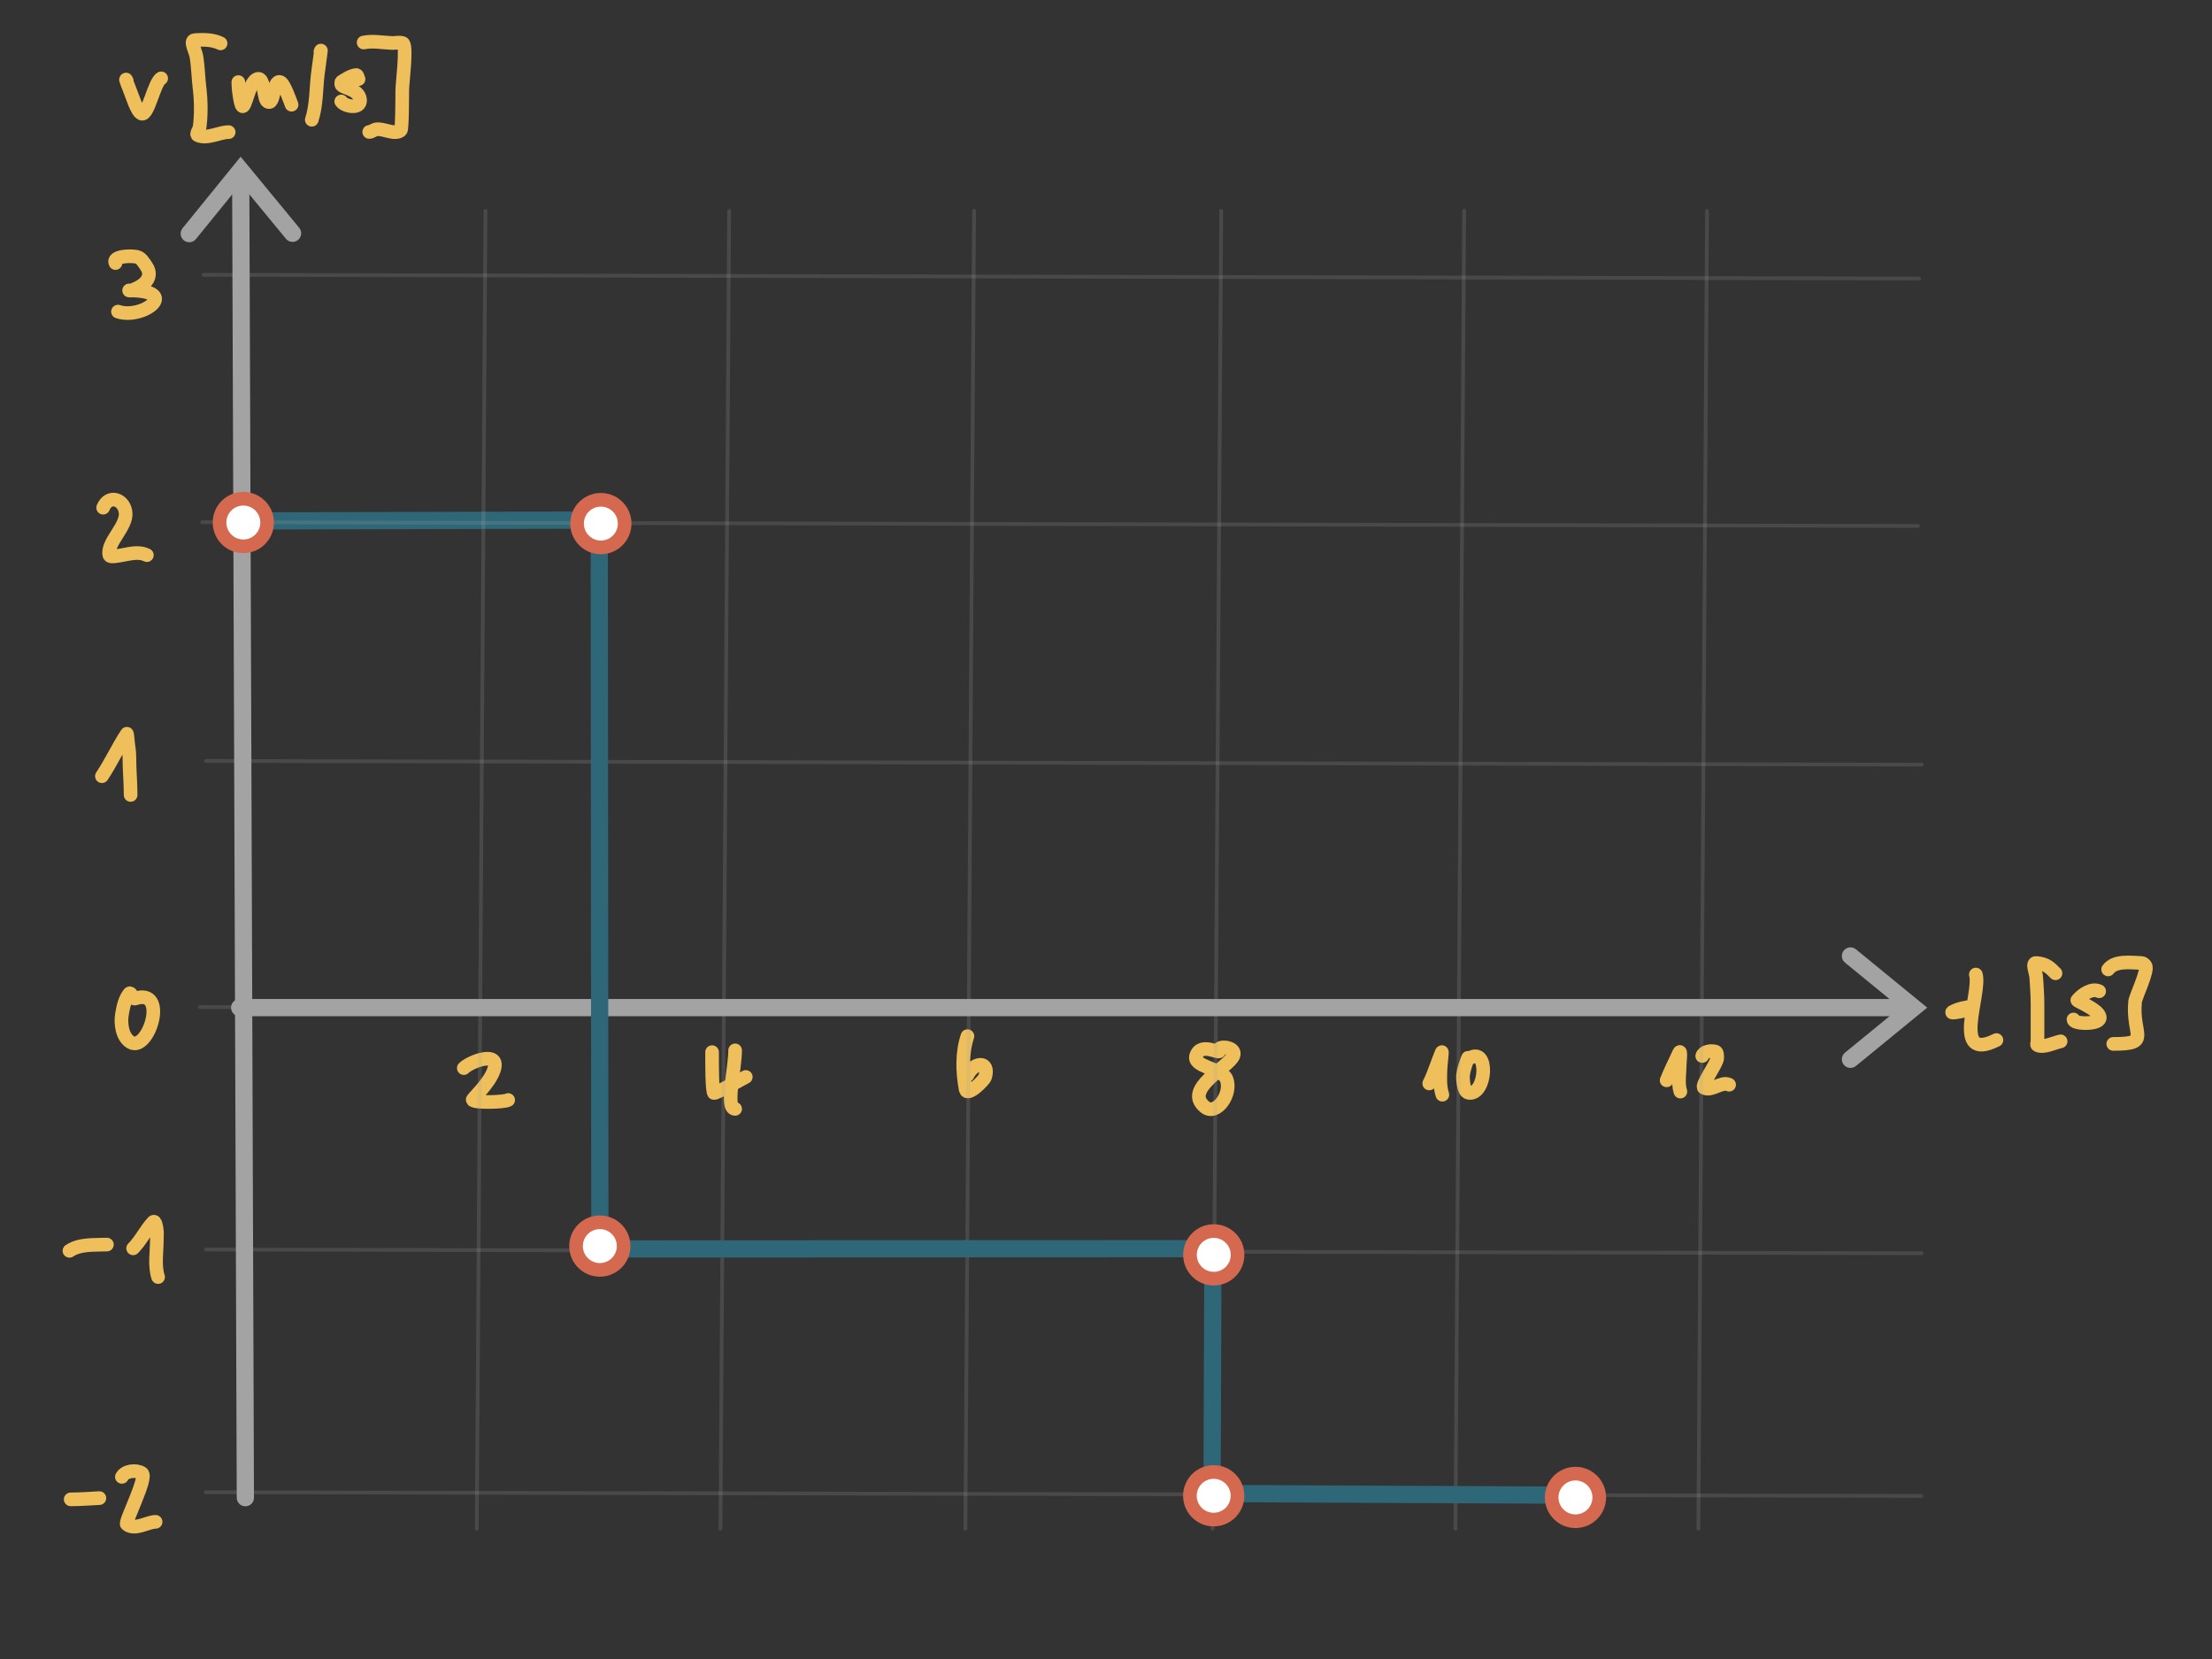 <?xml version="1.0" encoding="UTF-8" standalone="no"?>
<!DOCTYPE svg PUBLIC "-//W3C//DTD SVG 1.1//EN" "http://www.w3.org/Graphics/SVG/1.1/DTD/svg11.dtd">
<!-- Created with Vectornator (http://vectornator.io/) -->
<svg height="100%" stroke-miterlimit="10" style="fill-rule:nonzero;clip-rule:evenodd;stroke-linecap:round;stroke-linejoin:round;" version="1.1" viewBox="0 0 340.2 255.15" width="100%" xml:space="preserve" xmlns="http://www.w3.org/2000/svg" xmlns:vectornator="http://vectornator.io" xmlns:xlink="http://www.w3.org/1999/xlink">
<rect x="0" y="0" width="340.2" height="255.15" fill="#333333" stroke="none"/>
<defs/>
<clipPath id="ArtboardFrame">
<rect height="255.15" width="340.2" x="0" y="0"/>
</clipPath>
<g clip-path="url(#ArtboardFrame)" id="Ebene-1" vectornator:layerName="Ebene 1" visibility="hidden">
<path d="M70.108 502.438C70.859 502.062 72.393 500.975 73.361 501.846C73.85 502.286 70.331 506.892 69.96 507.466C69.692 507.88 68.605 508.493 69.072 508.649C70.009 508.961 72.472 508.058 73.657 508.058" fill="none" opacity="1" stroke="#eebf5b" stroke-linecap="round" stroke-linejoin="round" stroke-width="2.099"/>
<path d="M108.265 500.071C108.684 499.234 108.2 501.947 108.265 502.881C108.294 503.302 108.431 503.747 108.708 504.064C109.38 504.833 111.327 503.495 111.962 503.177" fill="none" opacity="1" stroke="#eebf5b" stroke-linecap="round" stroke-linejoin="round" stroke-width="2.099"/>
<path d="M111.37 499.628C111.37 502.393 111.075 505.143 111.075 507.91" fill="none" opacity="1" stroke="#eebf5b" stroke-linecap="round" stroke-linejoin="round" stroke-width="2.099"/>
<path d="M148.344 500.811C147.795 499.438 146.132 502.951 145.682 504.36C145.349 505.403 145.285 506.913 146.126 507.614C149.03 510.034 152.128 501.591 146.865 505.1" fill="none" opacity="1" stroke="#eebf5b" stroke-linecap="round" stroke-linejoin="round" stroke-width="2.099"/>
<path d="M186.501 500.589C186.485 500.607 186.526 500.513 186.501 500.515C185.612 500.589 184.42 500.133 183.839 500.811C183.2 501.556 187.098 504.392 187.241 505.396C187.393 506.457 185.34 508.995 184.283 507.762C183.108 506.391 187.108 502.208 187.685 500.959C188.309 499.606 187.06 499.986 186.501 500.589Z" fill="none" opacity="1" stroke="#eebf5b" stroke-linecap="round" stroke-linejoin="round" stroke-width="2.099"/>
<path d="M216.968 507.022C217.66 504.945 219.056 503.154 220.37 501.402C220.579 501.123 220.295 502.097 220.222 502.438C220.146 502.789 219.97 503.117 219.926 503.473C219.783 504.618 219.886 506.042 220.074 507.17" fill="none" opacity="1" stroke="#eebf5b" stroke-linecap="round" stroke-linejoin="round" stroke-width="2.099"/>
<path d="M223.18 502.216C223.104 502.469 222.297 507.946 224.954 507.614C226.152 507.464 227.062 505.987 227.469 505.1C229.221 501.275 224.467 497.885 223.18 502.216Z" fill="none" opacity="1" stroke="#eebf5b" stroke-linecap="round" stroke-linejoin="round" stroke-width="2.099"/>
<path d="M253.794 506.874C254.361 504.607 255.793 502.635 257.048 500.663C257.18 500.455 257.078 501.158 257.048 501.402C256.979 501.949 256.8 502.48 256.752 503.029C256.694 503.693 256.339 506.816 257.048 507.17" fill="none" opacity="1" stroke="#eebf5b" stroke-linecap="round" stroke-linejoin="round" stroke-width="2.099"/>
<path d="M259.414 501.994C260.687 501.23 261.501 500.637 263.407 500.811C263.86 500.852 263.355 501.758 263.111 502.142C262.611 502.928 260.078 506.094 260.449 507.022C260.649 507.521 265.61 506.095 266.365 505.987" fill="none" opacity="1" stroke="#eebf5b" stroke-linecap="round" stroke-linejoin="round" stroke-width="2.099"/>
<path d="M19.439 449.387C18.902 448.314 19.406 451.785 19.439 452.984C19.46 453.783 19.233 454.61 19.439 455.382C19.761 456.59 23.663 454.793 24.064 454.526" fill="none" opacity="1" stroke="#eebf5b" stroke-linecap="round" stroke-linejoin="round" stroke-width="2.099"/>
<path d="M23.208 449.387C23.208 449.272 23.213 448.93 23.208 449.044C23.145 450.357 23.097 451.671 23.036 452.984C22.952 454.804 22.292 458.347 23.208 460.179" fill="none" opacity="1" stroke="#eebf5b" stroke-linecap="round" stroke-linejoin="round" stroke-width="2.099"/>
<path d="M21.752 411.613C20.829 411.79 20.522 413.374 20.809 414.268C21.295 415.779 23.368 416.729 23.55 418.551C23.723 420.273 21.039 420.464 19.953 419.921C16.918 418.404 29.177 410.185 21.752 411.613Z" fill="none" opacity="1" stroke="#eebf5b" stroke-linecap="round" stroke-linejoin="round" stroke-width="2.099"/>
<path d="M12.586 380.52C13.057 378.637 14.151 376.925 15.327 375.381C15.504 375.149 15.482 375.947 15.499 376.238C15.539 376.922 15.499 377.608 15.499 378.293C15.499 379.886 15.357 381.522 15.67 383.09" fill="none" opacity="1" stroke="#eebf5b" stroke-linecap="round" stroke-linejoin="round" stroke-width="2.099"/>
<path d="M18.754 377.437C19.076 376.47 22.295 374.471 22.522 376.066C22.69 377.24 19.283 382.407 20.467 382.576C21.616 382.74 22.405 381.891 23.55 381.891" fill="none" opacity="1" stroke="#eebf5b" stroke-linecap="round" stroke-linejoin="round" stroke-width="2.099"/>
<path d="M13.532 344.926C15.369 342.63 16.904 340.104 18.706 337.78C18.86 337.583 18.629 338.274 18.583 338.52C18.476 339.09 18.425 339.67 18.337 340.245C18.076 341.937 17.967 343.582 17.967 345.296" fill="none" opacity="1" stroke="#eebf5b" stroke-linecap="round" stroke-linejoin="round" stroke-width="2.099"/>
<path d="M23.142 337.904C22.977 337.945 22.684 337.861 22.649 338.027C22.171 340.259 21.731 342.522 21.663 344.803C21.647 345.354 22.03 345.875 22.402 346.282C23.579 347.565 26.719 340.712 23.388 342.585C22.983 342.813 22.713 343.226 22.402 343.571C22.341 343.639 22.32 343.735 22.279 343.817" fill="none" opacity="1" stroke="#eebf5b" stroke-linecap="round" stroke-linejoin="round" stroke-width="2.099"/>
<path d="M13.563 303.204C13.516 303.065 13.282 302.825 13.424 302.786C14.786 302.41 16.204 301.902 17.605 302.089C18.309 302.183 17.528 303.591 16.769 304.877C15.226 307.487 12.205 310.262 17.884 308.64" fill="none" opacity="1" stroke="#eebf5b" stroke-linecap="round" stroke-linejoin="round" stroke-width="2.099"/>
<path d="M23.041 302.577C21.875 303.125 21.265 304.704 21.229 305.992C21.178 307.835 23.039 308.242 24.295 307.943C28.906 306.845 27.011 300.709 23.041 302.577Z" fill="none" opacity="1" stroke="#eebf5b" stroke-linecap="round" stroke-linejoin="round" stroke-width="2.099"/>
<path d="M304.584 488.344C304.339 490.305 302.055 499.702 306.722 495.968" fill="none" opacity="1" stroke="#eebf5b" stroke-linecap="round" stroke-linejoin="round" stroke-width="2.099"/>
<path d="M301.423 492.807C301.33 492.807 301.052 492.821 301.144 492.807C302.289 492.639 303.435 492.478 304.584 492.342C304.719 492.326 306.462 492.008 306.629 492.342" fill="none" opacity="1" stroke="#eebf5b" stroke-linecap="round" stroke-linejoin="round" stroke-width="2.099"/>
<path d="M314.346 486.578C313.679 485.91 312.68 485.575 311.743 485.462C311.247 485.403 311.874 486.453 311.929 486.95C312.066 488.18 312.022 489.543 312.022 490.762C312.022 492.742 310.905 500.943 315.462 498.665" fill="none" opacity="1" stroke="#eebf5b" stroke-linecap="round" stroke-linejoin="round" stroke-width="2.099"/>
<path d="M320.576 491.32C319.962 490.706 318.772 491.074 317.972 491.413C317.77 491.498 317.852 491.846 317.879 492.063C318.004 493.065 321.373 492.543 320.947 494.388C320.698 495.47 317.6 496.095 317.6 495.132" fill="none" opacity="1" stroke="#eebf5b" stroke-linecap="round" stroke-linejoin="round" stroke-width="2.099"/>
<path d="M321.691 486.95C321.691 486.761 325.078 485.821 325.875 486.299C326.031 486.393 325.689 490.962 325.689 491.506C325.689 492.337 326.563 498.52 325.968 498.758C325.077 499.114 323.587 498.944 322.621 498.944" fill="none" opacity="1" stroke="#eebf5b" stroke-linecap="round" stroke-linejoin="round" stroke-width="2.099"/>
<path d="M25.2 273.382C25.109 273.352 25.016 273.256 24.927 273.292C24.023 273.659 22.776 273.717 22.292 274.564C22.175 274.769 24.816 275.47 25.018 275.563C25.89 275.963 26.699 276.771 26.199 277.834C25.576 279.159 22.566 279.654 21.838 278.198" fill="none" opacity="1" stroke="#eebf5b" stroke-linecap="round" stroke-linejoin="round" stroke-width="2.099"/>
<path d="M34.104 268.93C33.504 268.631 32.376 267.977 31.741 268.294C31.055 268.637 32 269.806 32.105 270.566C32.215 271.368 32.518 273.664 32.559 274.2C32.622 275.016 32.614 275.836 32.65 276.653C32.671 277.147 32.486 280.066 33.104 280.56C33.659 281.004 35.203 280.56 35.83 280.56" fill="none" opacity="1" stroke="#eebf5b" stroke-linecap="round" stroke-linejoin="round" stroke-width="2.099"/>
<path d="M36.739 272.02C37.123 273.559 37.233 275.183 37.829 276.653C37.99 277.05 38.553 276.131 38.737 275.745C38.915 275.373 39.47 272.684 39.828 272.565C40.049 272.491 40.455 275.918 40.827 276.29C41.362 276.825 43.066 273.176 43.099 273.201C43.998 273.876 43.358 275.602 44.552 276.199" fill="none" opacity="1" stroke="#eebf5b" stroke-linecap="round" stroke-linejoin="round" stroke-width="2.099"/>
<path d="M44.825 269.112C45.016 268.346 49.842 267.588 50.821 268.567C51.51 269.255 50.517 272.544 50.64 273.473C51.263 278.212 53.822 279.833 47.914 279.833" fill="none" opacity="1" stroke="#eebf5b" stroke-linecap="round" stroke-linejoin="round" stroke-width="2.099"/>
</g>
<g clip-path="url(#ArtboardFrame)" id="Ebene-2" vectornator:layerName="Ebene 2" visibility="hidden">
<path d="M36.563 397.37L93.687 342.554" fill="none" opacity="1" stroke="#2e6777" stroke-linecap="butt" stroke-linejoin="round" stroke-width="2.649"/>
<path d="M186.692 387.532L91.968 342.145" fill="none" opacity="1" stroke="#2e6777" stroke-linecap="butt" stroke-linejoin="round" stroke-width="2.649"/>
<path d="M242.782 446.056L186.009 386.469" fill="none" opacity="1" stroke="#2e6777" stroke-linecap="butt" stroke-linejoin="round" stroke-width="2.649"/>
<path d="M30.731 453.973L294.6 454.547" fill="none" opacity="1" stroke="#a3a3a3" stroke-linecap="butt" stroke-linejoin="round" stroke-opacity="0.197" stroke-width="0.58"/>
<path d="M29.775 416.687L293.644 417.261" fill="none" opacity="1" stroke="#a3a3a3" stroke-linecap="butt" stroke-linejoin="round" stroke-opacity="0.197" stroke-width="0.58"/>
<path d="M30.731 378.828L294.6 379.402" fill="none" opacity="1" stroke="#a3a3a3" stroke-linecap="butt" stroke-linejoin="round" stroke-opacity="0.197" stroke-width="0.58"/>
<path d="M30.158 342.116L294.027 342.689" fill="none" opacity="1" stroke="#a3a3a3" stroke-linecap="butt" stroke-linejoin="round" stroke-opacity="0.197" stroke-width="0.58"/>
<path d="M30.349 304.065L294.218 304.639" fill="none" opacity="1" stroke="#a3a3a3" stroke-linecap="butt" stroke-linejoin="round" stroke-opacity="0.197" stroke-width="0.58"/>
<path d="M72.377 496.917L73.716 294.235" fill="none" opacity="1" stroke="#a3a3a3" stroke-linecap="butt" stroke-linejoin="round" stroke-opacity="0.197" stroke-width="0.58"/>
<path d="M109.854 496.917L111.193 294.235" fill="none" opacity="1" stroke="#a3a3a3" stroke-linecap="butt" stroke-linejoin="round" stroke-opacity="0.197" stroke-width="0.58"/>
<path d="M147.523 496.917L148.861 294.235" fill="none" opacity="1" stroke="#a3a3a3" stroke-linecap="butt" stroke-linejoin="round" stroke-opacity="0.197" stroke-width="0.58"/>
<path d="M185.532 496.917L186.871 294.235" fill="none" opacity="1" stroke="#a3a3a3" stroke-linecap="butt" stroke-linejoin="round" stroke-opacity="0.197" stroke-width="0.58"/>
<path d="M222.895 496.917L224.233 294.235" fill="none" opacity="1" stroke="#a3a3a3" stroke-linecap="butt" stroke-linejoin="round" stroke-opacity="0.197" stroke-width="0.58"/>
<path d="M260.257 496.917L261.596 294.235" fill="none" opacity="1" stroke="#a3a3a3" stroke-linecap="butt" stroke-linejoin="round" stroke-opacity="0.197" stroke-width="0.58"/>
<g opacity="1">
<path d="M36.072 289.32C36.116 301.627 36.787 492.138 36.787 492.138" fill="none" stroke="#a3a3a3" stroke-linecap="butt" stroke-linejoin="round" stroke-width="2.649"/>
<g fill="#a3a3a3" stroke="none">
<path d="M45.071 296.838L37.09 287.153L36.06 285.904L35.04 287.161L27.127 296.901C26.666 297.469 26.752 298.303 27.32 298.764C27.888 299.225 28.722 299.139 29.183 298.571L37.096 288.831L35.045 288.838L43.026 298.523C43.492 299.087 44.326 299.168 44.891 298.702C45.455 298.237 45.536 297.402 45.071 296.838Z" fill="#a3a3a3"/>
</g>
</g>
<g opacity="1">
<path d="M292.495 492.531C278.328 492.531 36.37 492.531 36.37 492.531" fill="none" stroke="#a3a3a3" stroke-linecap="butt" stroke-linejoin="round" stroke-width="2.649"/>
<g fill="#a3a3a3" stroke="none">
<path d="M284.945 501.503L294.658 493.556L295.911 492.531L294.658 491.506L284.945 483.559C284.379 483.096 283.544 483.179 283.081 483.746C282.618 484.312 282.702 485.146 283.268 485.609L292.98 493.556L292.98 491.506L283.268 499.453C282.702 499.916 282.618 500.75 283.081 501.316C283.544 501.882 284.379 501.966 284.945 501.503Z" fill="#a3a3a3"/>
</g>
</g>
<path d="M33.029 397.256C33.029 395.235 34.667 393.597 36.688 393.597C38.709 393.597 40.347 395.235 40.347 397.256C40.347 399.277 38.709 400.915 36.688 400.915C34.667 400.915 33.029 399.277 33.029 397.256Z" fill="#ffffff" fill-rule="nonzero" opacity="1" stroke="#d5694f" stroke-linecap="round" stroke-linejoin="round" stroke-width="2.099"/>
<path d="M89.316 342.27C89.316 340.249 90.955 338.611 92.976 338.611C94.997 338.611 96.635 340.249 96.635 342.27C96.635 344.291 94.997 345.93 92.976 345.93C90.955 345.93 89.316 344.291 89.316 342.27Z" fill="#ffffff" fill-rule="nonzero" opacity="1" stroke="#d5694f" stroke-linecap="round" stroke-linejoin="round" stroke-width="2.099"/>
<path d="M182.56 386.327C182.56 384.306 184.198 382.667 186.219 382.667C188.24 382.667 189.879 384.306 189.879 386.327C189.879 388.348 188.24 389.986 186.219 389.986C184.198 389.986 182.56 388.348 182.56 386.327Z" fill="#ffffff" fill-rule="nonzero" opacity="1" stroke="#d5694f" stroke-linecap="round" stroke-linejoin="round" stroke-width="2.099"/>
<path d="M239.123 446.138C239.123 444.117 240.761 442.479 242.782 442.479C244.803 442.479 246.442 444.117 246.442 446.138C246.442 448.159 244.803 449.797 242.782 449.797C240.761 449.797 239.123 448.159 239.123 446.138Z" fill="#ffffff" fill-rule="nonzero" opacity="1" stroke="#d5694f" stroke-linecap="round" stroke-linejoin="round" stroke-width="2.099"/>
<path d="M-22.08 237.305L-20.753 237.494" fill="none" opacity="1" stroke="#2e6777" stroke-linecap="butt" stroke-linejoin="round" stroke-width="2.099"/>
<path d="M44.333 398.144C46.095 398.144 47.847 398.225 49.599 398.006" fill="none" opacity="1" stroke="#d5694f" stroke-linecap="round" stroke-linejoin="round" stroke-width="1.55"/>
<path d="M53.063 398.283C54.311 398.283 55.558 398.283 56.805 398.283" fill="none" opacity="1" stroke="#d5694f" stroke-linecap="round" stroke-linejoin="round" stroke-width="1.55"/>
<path d="M62.071 397.729C63.404 397.562 64.749 397.515 66.09 397.451" fill="none" opacity="1" stroke="#d5694f" stroke-linecap="round" stroke-linejoin="round" stroke-width="1.55"/>
<path d="M72.188 397.451C73.306 397.451 74.402 397.313 75.514 397.313" fill="none" opacity="1" stroke="#d5694f" stroke-linecap="round" stroke-linejoin="round" stroke-width="1.55"/>
<path d="M81.196 396.897C82.27 397.255 83.409 397.378 84.522 397.59" fill="none" opacity="1" stroke="#d5694f" stroke-linecap="round" stroke-linejoin="round" stroke-width="1.55"/>
<path d="M87.432 397.036C88.265 396.619 90.243 396.759 91.035 396.759" fill="none" opacity="1" stroke="#d5694f" stroke-linecap="round" stroke-linejoin="round" stroke-width="1.55"/>
<path d="M93.945 395.234C93.945 385.213 94.026 375.497 93.252 365.439C92.808 359.658 93.79 353.561 92.837 347.839C92.622 346.552 91.091 350.572 90.896 351.027C90.683 351.523 89.96 352.933 90.342 352.551C91.444 351.449 92.332 346.322 93.945 349.225C94.35 349.954 94.856 350.686 95.192 351.442C95.547 352.239 95.911 353.018 96.301 353.798" fill="none" opacity="1" stroke="#d5694f" stroke-linecap="round" stroke-linejoin="round" stroke-width="1.55"/>
<path d="M99.35 372.922C100.651 372.922 101.939 372.668 103.23 372.507" fill="none" opacity="1" stroke="#d5694f" stroke-linecap="round" stroke-linejoin="round" stroke-width="1.55"/>
<path d="M101.429 370.428C101.429 372.888 101.332 371.545 101.844 374.447" fill="none" opacity="1" stroke="#d5694f" stroke-linecap="round" stroke-linejoin="round" stroke-width="1.55"/>
<path d="M109.466 367.518C107.851 369.133 105.935 377.456 109.605 375.417C111.802 374.196 110.033 370.874 108.08 373.477" fill="none" opacity="1" stroke="#d5694f" stroke-linecap="round" stroke-linejoin="round" stroke-width="1.55"/>
<path d="M112.654 372.23C112.25 371.422 112.523 375.876 113.069 375.694C114.113 375.346 113.773 372.17 115.01 371.675C115.644 371.421 115.728 374.709 116.118 375.001C116.418 375.226 118.291 371.555 118.613 372.091C119.409 373.418 118.749 375.137 119.999 376.387" fill="none" opacity="1" stroke="#d5694f" stroke-linecap="round" stroke-linejoin="round" stroke-width="1.55"/>
<path d="M97.262 343.082C99.063 342.857 100.887 342.835 102.702 342.835" fill="none" opacity="1" stroke="#d5694f" stroke-linecap="round" stroke-linejoin="round" stroke-width="1.55"/>
<path d="M109.379 343.082C110.709 342.418 112.345 342.835 113.831 342.835" fill="none" opacity="1" stroke="#d5694f" stroke-linecap="round" stroke-linejoin="round" stroke-width="1.55"/>
<path d="M118.777 342.588C120.508 342.588 122.239 342.588 123.97 342.588" fill="none" opacity="1" stroke="#d5694f" stroke-linecap="round" stroke-linejoin="round" stroke-width="1.55"/>
<path d="M128.916 342.835C130.564 342.835 132.213 342.835 133.862 342.835" fill="none" opacity="1" stroke="#d5694f" stroke-linecap="round" stroke-linejoin="round" stroke-width="1.55"/>
<path d="M139.797 342.34C141.693 342.34 143.589 342.34 145.485 342.34" fill="none" opacity="1" stroke="#d5694f" stroke-linecap="round" stroke-linejoin="round" stroke-width="1.55"/>
<path d="M151.914 342.588C153.318 342.588 154.718 342.735 156.118 342.835" fill="none" opacity="1" stroke="#d5694f" stroke-linecap="round" stroke-linejoin="round" stroke-width="1.55"/>
<path d="M161.064 342.588C162.383 342.588 163.702 342.588 165.021 342.588" fill="none" opacity="1" stroke="#d5694f" stroke-linecap="round" stroke-linejoin="round" stroke-width="1.55"/>
<path d="M170.956 342.34C172.534 341.814 174.251 342.093 175.902 342.093" fill="none" opacity="1" stroke="#d5694f" stroke-linecap="round" stroke-linejoin="round" stroke-width="1.55"/>
<path d="M181.342 342.34C182.744 342.34 184.145 342.34 185.546 342.34" fill="none" opacity="1" stroke="#d5694f" stroke-linecap="round" stroke-linejoin="round" stroke-width="1.55"/>
<path d="M186.288 343.082C186.288 352.358 188.111 362.652 186.288 371.768C186.093 372.746 186.178 381.276 186.041 381.413C185.672 381.782 185.78 380.395 185.546 379.929C185.181 379.197 184.711 378.62 184.31 377.951C184.082 377.57 183.815 376.27 183.815 376.714C183.815 377.375 184.503 377.994 184.804 378.445C187.54 382.549 186.92 377.192 188.761 374.736C188.872 374.589 189.091 374.571 189.256 374.489" fill="none" opacity="1" stroke="#d5694f" stroke-linecap="round" stroke-linejoin="round" stroke-width="1.55"/>
<path d="M194.696 361.382C196.922 361.382 199.148 361.382 201.373 361.382" fill="none" opacity="1" stroke="#d5694f" stroke-linecap="round" stroke-linejoin="round" stroke-width="1.55"/>
<path d="M210.276 357.178C207.237 357.178 212.535 360.967 212.254 362.371C211.996 363.662 208.792 363.542 208.792 362.371" fill="none" opacity="1" stroke="#d5694f" stroke-linecap="round" stroke-linejoin="round" stroke-width="1.55"/>
<path d="M209.534 357.425C210.389 355.715 213.15 357.472 214.727 356.683" fill="none" opacity="1" stroke="#d5694f" stroke-linecap="round" stroke-linejoin="round" stroke-width="1.55"/>
<path d="M215.469 360.393C215.469 361.314 215.445 363.064 215.716 363.608C215.738 363.652 217.59 359.68 218.684 359.898C219.919 360.145 219.358 362.461 220.168 362.866C221.148 363.356 222.013 359.922 222.641 360.393C223.521 361.053 223.56 362.796 224.372 363.608" fill="none" opacity="1" stroke="#d5694f" stroke-linecap="round" stroke-linejoin="round" stroke-width="1.55"/>
<path d="M190.007 386.022C191.648 386.022 193.29 386.022 194.931 386.022" fill="none" opacity="1" stroke="#d5694f" stroke-linecap="round" stroke-linejoin="round" stroke-width="1.55"/>
<path d="M200.045 386.211C201.308 386.211 202.57 386.211 203.833 386.211" fill="none" opacity="1" stroke="#d5694f" stroke-linecap="round" stroke-linejoin="round" stroke-width="1.55"/>
<path d="M209.326 386.022C210.547 385.411 212.46 385.832 213.871 385.832" fill="none" opacity="1" stroke="#d5694f" stroke-linecap="round" stroke-linejoin="round" stroke-width="1.55"/>
<path d="M220.501 385.832C221.44 384.893 224.003 385.453 225.425 385.453" fill="none" opacity="1" stroke="#d5694f" stroke-linecap="round" stroke-linejoin="round" stroke-width="1.55"/>
<path d="M231.297 385.264C233.064 385.264 234.832 385.264 236.6 385.264" fill="none" opacity="1" stroke="#d5694f" stroke-linecap="round" stroke-linejoin="round" stroke-width="1.55"/>
<path d="M240.577 385.453C242.058 384.96 243.751 385.264 245.313 385.264" fill="none" opacity="1" stroke="#d5694f" stroke-linecap="round" stroke-linejoin="round" stroke-width="1.55"/>
<path d="M244.744 385.832C244.744 399.86 243.987 413.701 243.987 427.691C243.987 430.911 243.797 434.113 243.797 437.35C243.797 437.675 243.927 440.148 243.797 440.191C243.232 440.38 242.627 438.42 242.472 438.108C242.025 437.215 240.767 435.646 240.767 435.646C240.767 435.646 242.076 441.402 243.608 440.381C245.122 439.371 244.898 435.285 246.828 434.32" fill="none" opacity="1" stroke="#d5694f" stroke-linecap="round" stroke-linejoin="round" stroke-width="1.55"/>
<path d="M249.669 411.781C251.927 411.781 255.172 410.711 257.245 411.402" fill="none" opacity="1" stroke="#d5694f" stroke-linecap="round" stroke-linejoin="round" stroke-width="1.55"/>
<path d="M265.297 406.962C263.766 407.983 262.968 413.59 264.412 415.276C265.758 416.846 267.915 412.233 266.004 412.446C265.49 412.503 264.869 412.882 264.589 413.33C264.421 413.599 264.353 413.92 264.235 414.214" fill="none" opacity="1" stroke="#d5694f" stroke-linecap="round" stroke-linejoin="round" stroke-width="1.55"/>
<path d="M269.011 411.915C269.529 412.951 269.48 414.194 269.896 415.276C270.048 415.673 270.445 414.609 270.603 414.214C270.767 413.806 271.732 410.817 272.372 411.03C273.225 411.315 272.403 414.284 273.256 414.568C273.65 414.699 275.344 411.119 275.556 411.384C276.556 412.635 275.812 414.831 277.678 415.453" fill="none" opacity="1" stroke="#d5694f" stroke-linecap="round" stroke-linejoin="round" stroke-width="1.55"/>
</g>
<g clip-path="url(#ArtboardFrame)" id="Ebene-3" vectornator:layerName="Ebene 3" visibility="hidden">
<path d="M73.453 264.608C73.516 266.074 73.576 267.541 73.644 269.006C73.701 270.231 73.121 273.188 74.217 272.639" fill="none" opacity="1" stroke="#d5694f" stroke-linecap="round" stroke-linejoin="round" stroke-width="2.099"/>
<path d="M69.246 264.608C71.76 263.351 74.852 264.169 77.659 264.035" fill="none" opacity="1" stroke="#d5694f" stroke-linecap="round" stroke-linejoin="round" stroke-width="2.099"/>
<path d="M69.859 273.453C73.342 273.066 76.827 272.58 80.335 272.58" fill="none" opacity="1" stroke="#d5694f" stroke-linecap="round" stroke-linejoin="round" stroke-width="2.099"/>
<path d="M146.022 263.555C146.348 264.532 147.162 272.455 147.768 271.848" fill="none" opacity="1" stroke="#d5694f" stroke-linecap="round" stroke-linejoin="round" stroke-width="2.099"/>
<path d="M149.733 263.773C149.382 266.578 149.405 269.611 151.042 272.067" fill="none" opacity="1" stroke="#d5694f" stroke-linecap="round" stroke-linejoin="round" stroke-width="2.099"/>
<path d="M142.53 262.245C146.07 261.36 149.799 261.561 153.443 261.372C154.463 261.319 155.585 261.134 156.498 261.59" fill="none" opacity="1" stroke="#d5694f" stroke-linecap="round" stroke-linejoin="round" stroke-width="2.099"/>
<path d="M142.967 273.595C142.821 273.595 142.385 273.587 142.53 273.595C144.13 273.675 145.73 273.769 147.332 273.813C148.802 273.853 157.537 272.834 157.59 272.94" fill="none" opacity="1" stroke="#d5694f" stroke-linecap="round" stroke-linejoin="round" stroke-width="2.099"/>
<path d="M211.377 264.46C212.68 267.066 211.737 270.277 211.813 273.19" fill="none" opacity="1" stroke="#d5694f" stroke-linecap="round" stroke-linejoin="round" stroke-width="2.099"/>
<path d="M214.214 263.15C215.516 265.754 214.449 269.159 214.869 272.099" fill="none" opacity="1" stroke="#d5694f" stroke-linecap="round" stroke-linejoin="round" stroke-width="2.099"/>
<path d="M216.833 262.714C218.321 265.69 217.925 269.444 217.925 272.754" fill="none" opacity="1" stroke="#d5694f" stroke-linecap="round" stroke-linejoin="round" stroke-width="2.099"/>
<path d="M208.321 262.059C208.249 261.914 207.945 261.662 208.103 261.623C209.89 261.176 211.729 260.953 213.559 260.75C216.488 260.424 219.037 260.313 221.853 260.313" fill="none" opacity="1" stroke="#d5694f" stroke-linecap="round" stroke-linejoin="round" stroke-width="2.099"/>
<path d="M208.976 275.154C212.3 274.323 215.819 274.775 219.234 274.5C221.25 274.337 223.887 273.408 226 273.408" fill="none" opacity="1" stroke="#d5694f" stroke-linecap="round" stroke-linejoin="round" stroke-width="2.099"/>
</g>
<g clip-path="url(#ArtboardFrame)" id="Ebene-5" vectornator:layerName="Ebene 5" visibility="hidden">
<path d="M37.041 32.461L111.162 32.461L111.162 492.789L37.041 492.789L37.041 32.461Z" fill="#e9b0a2" fill-opacity="0.216" fill-rule="nonzero" opacity="1" stroke="none"/>
<path d="M186.567 32.816L242.327 32.816L242.327 492.598L186.567 492.598L186.567 32.816Z" fill="#e9b0a2" fill-opacity="0.216" fill-rule="nonzero" opacity="1" stroke="none"/>
</g>
<g id="Ebene-4" vectornator:layerName="Ebene 4">
<path d="M10.87 230.598C12.344 230.598 13.816 230.476 15.288 230.406" fill="none" opacity="1" stroke="#eebf5b" stroke-linecap="round" stroke-linejoin="round" stroke-width="2.099"/>
<path d="M18.746 227.141C19.212 226.208 20.942 226.001 21.819 226.564C22.776 227.179 19.113 234.119 19.514 234.44C20.742 235.422 22.712 234.056 23.932 234.056" fill="none" opacity="1" stroke="#eebf5b" stroke-linecap="round" stroke-linejoin="round" stroke-width="2.099"/>
<path d="M10.678 192.373C12.298 191.293 14.495 191.493 16.441 191.412" fill="none" opacity="1" stroke="#eebf5b" stroke-linecap="round" stroke-linejoin="round" stroke-width="2.099"/>
<path d="M20.474 191.989C21.67 190.793 22.392 189.188 23.548 187.955C23.881 187.599 24.084 188.813 24.124 189.299C24.161 189.746 24.124 190.196 24.124 190.644C24.124 192.479 23.737 194.667 24.316 196.407" fill="none" opacity="1" stroke="#eebf5b" stroke-linecap="round" stroke-linejoin="round" stroke-width="2.099"/>
<path d="M20.763 153.571C20.397 153.692 20.14 152.503 19.898 152.803C19.173 153.701 18.93 154.928 18.746 156.068C18.541 157.338 18.743 159.486 20.09 160.294C22.819 161.931 26.014 151.83 20.763 153.571Z" fill="none" opacity="1" stroke="#eebf5b" stroke-linecap="round" stroke-linejoin="round" stroke-width="2.099"/>
<path d="M15.672 119.379C17.073 117.278 18.13 114.961 19.514 112.848C19.562 112.774 19.698 114.321 19.706 114.385C19.811 115.22 19.898 115.669 19.898 116.498C19.898 118.415 20.09 120.328 20.09 122.26" fill="none" opacity="1" stroke="#eebf5b" stroke-linecap="round" stroke-linejoin="round" stroke-width="2.099"/>
<path d="M15.864 78.08C16.707 75.972 19.112 76.752 19.322 78.849C19.538 81.01 16.354 83.496 16.825 85.379C16.86 85.518 17.066 85.572 17.209 85.572C18.862 85.572 20.944 84.558 22.587 85.379" fill="none" opacity="1" stroke="#eebf5b" stroke-linecap="round" stroke-linejoin="round" stroke-width="2.099"/>
<path d="M17.763 40.453C17.257 39.441 19.91 39.274 21.02 39.496C21.728 39.637 22.152 40.427 22.552 41.028C23.272 42.107 22.854 43.19 21.786 43.902C21.311 44.219 20.784 44.456 20.253 44.668C20.135 44.716 19.743 44.668 19.87 44.668C27.909 44.668 21.96 49.197 18.146 47.925" fill="none" opacity="1" stroke="#eebf5b" stroke-linecap="round" stroke-linejoin="round" stroke-width="2.099"/>
<path d="M33.925 6.671C32.732 6.075 31.284 6.08 29.954 6.175C29.125 6.234 30.065 7.837 30.202 8.657C30.477 10.305 30.495 11.992 30.698 13.62C30.921 15.404 30.954 17.789 30.698 19.576C30.639 19.994 30.059 20.661 30.45 20.817C31.953 21.418 33.741 20.321 35.166 20.321" fill="none" opacity="1" stroke="#eebf5b" stroke-linecap="round" stroke-linejoin="round" stroke-width="2.099"/>
<path d="M36.655 12.627C36.655 13.514 36.762 14.262 36.903 15.109C37.548 18.981 37.985 12.543 39.633 12.131C40.675 11.871 40.512 15.199 41.122 15.606C42.268 16.369 41.909 12.228 43.107 12.627C43.707 12.828 44.65 15.616 44.844 16.102" fill="none" opacity="1" stroke="#eebf5b" stroke-linecap="round" stroke-linejoin="round" stroke-width="2.099"/>
<path d="M71.334 164.27C72.349 163.255 76.993 161.475 75.971 164.543C75.237 166.745 72.547 169.029 72.698 169.179C73.179 169.661 77.661 169.507 78.152 169.179" fill="none" opacity="1" stroke="#eebf5b" stroke-linecap="round" stroke-linejoin="round" stroke-width="2.099"/>
<path d="M109.516 161.816C109.516 163.687 109.502 167.48 109.789 168.088C109.903 168.33 114.233 165.866 114.698 165.634" fill="none" opacity="1" stroke="#eebf5b" stroke-linecap="round" stroke-linejoin="round" stroke-width="2.099"/>
<path d="M113.061 161.543C113.061 164.428 111.509 170.543 113.061 170.543" fill="none" opacity="1" stroke="#eebf5b" stroke-linecap="round" stroke-linejoin="round" stroke-width="2.099"/>
<path d="M148.789 159.361C147.926 161.95 148.019 164.86 148.516 167.543C148.743 168.771 151.376 166.124 151.516 165.634C152.242 163.093 149.834 163.271 148.789 165.361" fill="none" opacity="1" stroke="#eebf5b" stroke-linecap="round" stroke-linejoin="round" stroke-width="2.099"/>
<path d="M187.516 161.543C187.806 162.32 184.709 160.147 183.971 162.361C183.39 164.103 187.916 164.294 188.607 165.906C189.572 168.158 187.095 171.679 185.334 170.27C181.857 167.488 188.975 164.167 189.698 162.361C190.246 160.99 187.218 160.742 187.516 161.543Z" fill="none" opacity="1" stroke="#eebf5b" stroke-linecap="round" stroke-linejoin="round" stroke-width="2.099"/>
<path d="M219.815 166.633C220.586 165.091 221.067 163.419 221.737 161.83C221.786 161.711 221.745 162.086 221.737 162.214C221.713 162.567 221.671 162.918 221.64 163.271C221.607 163.655 221.558 164.038 221.544 164.424C221.499 165.703 221.42 167.125 221.833 168.363" fill="none" opacity="1" stroke="#eebf5b" stroke-linecap="round" stroke-linejoin="round" stroke-width="2.099"/>
<path d="M225.964 162.79C225.904 162.829 225.797 162.627 225.772 162.694C225.448 163.569 225.119 164.459 225.003 165.384C224.996 165.441 224.942 167.92 225.868 168.074C228.6 168.53 229.095 160.777 225.964 162.79Z" fill="none" opacity="1" stroke="#eebf5b" stroke-linecap="round" stroke-linejoin="round" stroke-width="2.099"/>
<path d="M256.324 166.153C256.899 164.716 257.599 163.332 258.245 161.926C258.577 161.204 258.341 163.501 258.341 163.655C258.341 164.909 258.034 166.672 258.437 167.882" fill="none" opacity="1" stroke="#eebf5b" stroke-linecap="round" stroke-linejoin="round" stroke-width="2.099"/>
<path d="M261.8 162.406C261.972 161.718 263.139 161.527 263.818 161.733C264.137 161.831 264.085 162.36 264.106 162.694C264.156 163.5 261.506 167.015 262.088 167.306C263.267 167.895 264.766 166.243 265.931 166.825" fill="none" opacity="1" stroke="#eebf5b" stroke-linecap="round" stroke-linejoin="round" stroke-width="2.099"/>
<path d="M303.882 149.884C304.726 152.837 299.969 163.495 307.043 159.958" fill="none" opacity="1" stroke="#eebf5b" stroke-linecap="round" stroke-linejoin="round" stroke-width="2.099"/>
<path d="M302.203 155.415C301.596 155.577 299.775 155.914 300.327 155.612C301.224 155.123 302.273 154.929 303.29 154.822C303.7 154.779 302.602 155.309 302.203 155.415Z" fill="none" opacity="1" stroke="#eebf5b" stroke-linecap="round" stroke-linejoin="round" stroke-width="2.099"/>
<path d="M31.681 117.027L295.55 117.6" fill="none" opacity="1" stroke="#a3a3a3" stroke-linecap="butt" stroke-linejoin="round" stroke-opacity="0.197" stroke-width="0.58"/>
<path d="M316.128 149.687C315.292 148.851 314.762 148.23 313.166 148.107C312.443 148.051 313.117 149.557 313.166 150.279C313.258 151.661 313.363 153.043 313.363 154.427C313.363 156.337 313.363 158.246 313.363 160.155C313.363 160.353 313.186 160.659 313.363 160.748C314.285 161.209 315.986 160.342 316.918 160.155" fill="none" opacity="1" stroke="#eebf5b" stroke-linecap="round" stroke-linejoin="round" stroke-width="2.099"/>
<path d="M322.844 152.452C321.761 151.911 320.253 152.898 319.486 153.835C319.381 153.964 323.632 155.616 322.844 156.797C322.321 157.582 318.894 157.494 318.894 156.797" fill="none" opacity="1" stroke="#eebf5b" stroke-linecap="round" stroke-linejoin="round" stroke-width="2.099"/>
<path d="M324.226 149.094C325.272 147.7 327.62 148.04 329.362 148.107C329.599 148.116 329.812 148.312 329.954 148.502C330.464 149.181 328.449 153.287 328.374 154.032C327.854 159.239 330.995 160.55 325.017 160.55" fill="none" opacity="1" stroke="#eebf5b" stroke-linecap="round" stroke-linejoin="round" stroke-width="2.099"/>
<path d="M31.298 42.264L295.167 42.837" fill="none" opacity="1" stroke="#a3a3a3" stroke-linecap="butt" stroke-linejoin="round" stroke-opacity="0.197" stroke-width="0.58"/>
<path d="M37.202 80.119L93.368 79.981" fill="none" opacity="1" stroke="#2e6777" stroke-linecap="butt" stroke-linejoin="round" stroke-width="2.649"/>
<path d="M31.681 192.172L295.55 192.746" fill="none" opacity="1" stroke="#a3a3a3" stroke-linecap="butt" stroke-linejoin="round" stroke-opacity="0.197" stroke-width="0.58"/>
<path d="M30.725 154.886L294.594 155.46" fill="none" opacity="1" stroke="#a3a3a3" stroke-linecap="butt" stroke-linejoin="round" stroke-opacity="0.197" stroke-width="0.58"/>
<path d="M31.107 80.314L294.976 80.888" fill="none" opacity="1" stroke="#a3a3a3" stroke-linecap="butt" stroke-linejoin="round" stroke-opacity="0.197" stroke-width="0.58"/>
<path d="M73.327 235.116L74.665 32.434" fill="none" opacity="1" stroke="#a3a3a3" stroke-linecap="butt" stroke-linejoin="round" stroke-opacity="0.197" stroke-width="0.58"/>
<path d="M110.804 235.116L112.142 32.434" fill="none" opacity="1" stroke="#a3a3a3" stroke-linecap="butt" stroke-linejoin="round" stroke-opacity="0.197" stroke-width="0.58"/>
<path d="M148.472 235.116L149.811 32.434" fill="none" opacity="1" stroke="#a3a3a3" stroke-linecap="butt" stroke-linejoin="round" stroke-opacity="0.197" stroke-width="0.58"/>
<path d="M186.482 235.116L187.82 32.434" fill="none" opacity="1" stroke="#a3a3a3" stroke-linecap="butt" stroke-linejoin="round" stroke-opacity="0.197" stroke-width="0.58"/>
<path d="M223.844 235.116L225.183 32.434" fill="none" opacity="1" stroke="#a3a3a3" stroke-linecap="butt" stroke-linejoin="round" stroke-opacity="0.197" stroke-width="0.58"/>
<path d="M261.207 235.116L262.545 32.434" fill="none" opacity="1" stroke="#a3a3a3" stroke-linecap="butt" stroke-linejoin="round" stroke-opacity="0.197" stroke-width="0.58"/>
<g opacity="1">
<path d="M37.022 27.519C37.065 39.826 37.736 230.337 37.736 230.337" fill="none" stroke="#a3a3a3" stroke-linecap="butt" stroke-linejoin="round" stroke-width="2.649"/>
<g fill="#a3a3a3" stroke="none">
<path d="M46.02 35.037L38.039 25.352L37.01 24.103L35.989 25.359L28.076 35.1C27.615 35.668 27.702 36.502 28.27 36.963C28.837 37.424 29.671 37.338 30.133 36.77L38.045 27.029L35.995 27.037L43.976 36.721C44.441 37.286 45.276 37.366 45.84 36.901C46.405 36.436 46.485 35.601 46.02 35.037Z" fill="#a3a3a3"/>
</g>
</g>
<g opacity="1">
<path d="M292.986 154.972C278.82 154.972 36.861 154.972 36.861 154.972" fill="none" stroke="#a3a3a3" stroke-linecap="butt" stroke-linejoin="round" stroke-width="2.649"/>
<g fill="#a3a3a3" stroke="none">
<path d="M285.437 163.944L295.149 155.997L296.402 154.972L295.149 153.947L285.437 146.001C284.87 145.537 284.036 145.621 283.573 146.187C283.11 146.753 283.193 147.587 283.759 148.051L293.472 155.997L293.472 153.947L283.759 161.894C283.193 162.357 283.11 163.192 283.573 163.758C284.036 164.324 284.87 164.407 285.437 163.944Z" fill="#a3a3a3"/>
</g>
</g>
<path d="M33.765 80.363C33.765 78.342 35.403 76.704 37.424 76.704C39.445 76.704 41.084 78.342 41.084 80.363C41.084 82.384 39.445 84.022 37.424 84.022C35.403 84.022 33.765 82.384 33.765 80.363Z" fill="#ffffff" fill-rule="nonzero" opacity="1" stroke="#d5694f" stroke-linecap="round" stroke-linejoin="round" stroke-width="2.099"/>
<path d="M31.64 229.499L295.509 230.073" fill="none" opacity="1" stroke="#a3a3a3" stroke-linecap="butt" stroke-linejoin="round" stroke-opacity="0.197" stroke-width="0.58"/>
<path d="M91.99 192.081L184.387 192.044" fill="none" opacity="1" stroke="#2e6777" stroke-linecap="butt" stroke-linejoin="round" stroke-width="2.649"/>
<path d="M92.159 79.757L92.259 192.156" fill="none" opacity="1" stroke="#2e6777" stroke-linecap="butt" stroke-linejoin="round" stroke-width="2.649"/>
<path d="M88.751 80.526C88.751 78.505 90.389 76.867 92.41 76.867C94.431 76.867 96.07 78.505 96.07 80.526C96.07 82.547 94.431 84.186 92.41 84.186C90.389 84.186 88.751 82.547 88.751 80.526Z" fill="#ffffff" fill-rule="nonzero" opacity="1" stroke="#d5694f" stroke-linecap="round" stroke-linejoin="round" stroke-width="2.099"/>
<path d="M88.595 191.644C88.595 189.623 90.233 187.984 92.254 187.984C94.275 187.984 95.914 189.623 95.914 191.644C95.914 193.665 94.275 195.303 92.254 195.303C90.233 195.303 88.595 193.665 88.595 191.644Z" fill="#ffffff" fill-rule="nonzero" opacity="1" stroke="#d5694f" stroke-linecap="round" stroke-linejoin="round" stroke-width="2.099"/>
<path d="M186.548 191.888L186.412 229.404" fill="none" opacity="1" stroke="#2e6777" stroke-linecap="butt" stroke-linejoin="round" stroke-width="2.649"/>
<path d="M242.707 229.96L186.583 229.697" fill="none" opacity="1" stroke="#2e6777" stroke-linecap="butt" stroke-linejoin="round" stroke-width="2.649"/>
<path d="M183.015 192.994C183.015 190.973 184.653 189.334 186.674 189.334C188.695 189.334 190.334 190.973 190.334 192.994C190.334 195.015 188.695 196.653 186.674 196.653C184.653 196.653 183.015 195.015 183.015 192.994Z" fill="#ffffff" fill-rule="nonzero" opacity="1" stroke="#d5694f" stroke-linecap="round" stroke-linejoin="round" stroke-width="2.099"/>
<path d="M183.004 230.047C183.004 228.026 184.642 226.388 186.663 226.388C188.685 226.388 190.323 228.026 190.323 230.047C190.323 232.068 188.685 233.706 186.663 233.706C184.642 233.706 183.004 232.068 183.004 230.047Z" fill="#ffffff" fill-rule="nonzero" opacity="1" stroke="#d5694f" stroke-linecap="round" stroke-linejoin="round" stroke-width="2.099"/>
<path d="M238.642 230.303C238.642 228.282 240.28 226.643 242.301 226.643C244.322 226.643 245.961 228.282 245.961 230.303C245.961 232.324 244.322 233.962 242.301 233.962C240.28 233.962 238.642 232.324 238.642 230.303Z" fill="#ffffff" fill-rule="nonzero" opacity="1" stroke="#d5694f" stroke-linecap="round" stroke-linejoin="round" stroke-width="2.099"/>
<path d="M19.496 12.429C19.055 11.548 19.938 13.802 20 13.941C20.276 14.563 21.041 17.181 21.764 17.47C22.782 17.877 23.729 12.581 24.788 12.051" fill="none" opacity="1" stroke="#eebf5b" stroke-linecap="round" stroke-linejoin="round" stroke-width="2.099"/>
<path d="M49.281 7.943C49.307 7.891 49.366 7.729 49.359 7.787C49.222 8.962 49.035 10.13 48.89 11.304C48.61 13.569 48.681 16.231 47.952 18.418" fill="none" opacity="1" stroke="#eebf5b" stroke-linecap="round" stroke-linejoin="round" stroke-width="2.099"/>
<path d="M55.143 12.164C55.013 11.956 54.995 11.502 54.752 11.539C53.957 11.659 53.247 12.131 52.564 12.555C52.451 12.625 52.486 12.813 52.486 12.946C52.486 13.56 55.241 13.587 55.378 15.369C55.492 16.859 53.009 16.388 52.486 15.604" fill="none" opacity="1" stroke="#eebf5b" stroke-linecap="round" stroke-linejoin="round" stroke-width="2.099"/>
<path d="M55.925 6.536C57.382 6.245 58.896 6.567 60.38 6.614C60.499 6.618 61.834 6.442 62.022 6.693C62.592 7.453 61.866 12.713 61.866 13.962C61.866 14.111 61.87 19.868 61.631 20.059C60.669 20.828 58.907 19.666 57.801 19.903C57.436 19.981 57.157 20.294 56.785 20.294" fill="none" opacity="1" stroke="#eebf5b" stroke-linecap="round" stroke-linejoin="round" stroke-width="2.099"/>
</g>
</svg>
